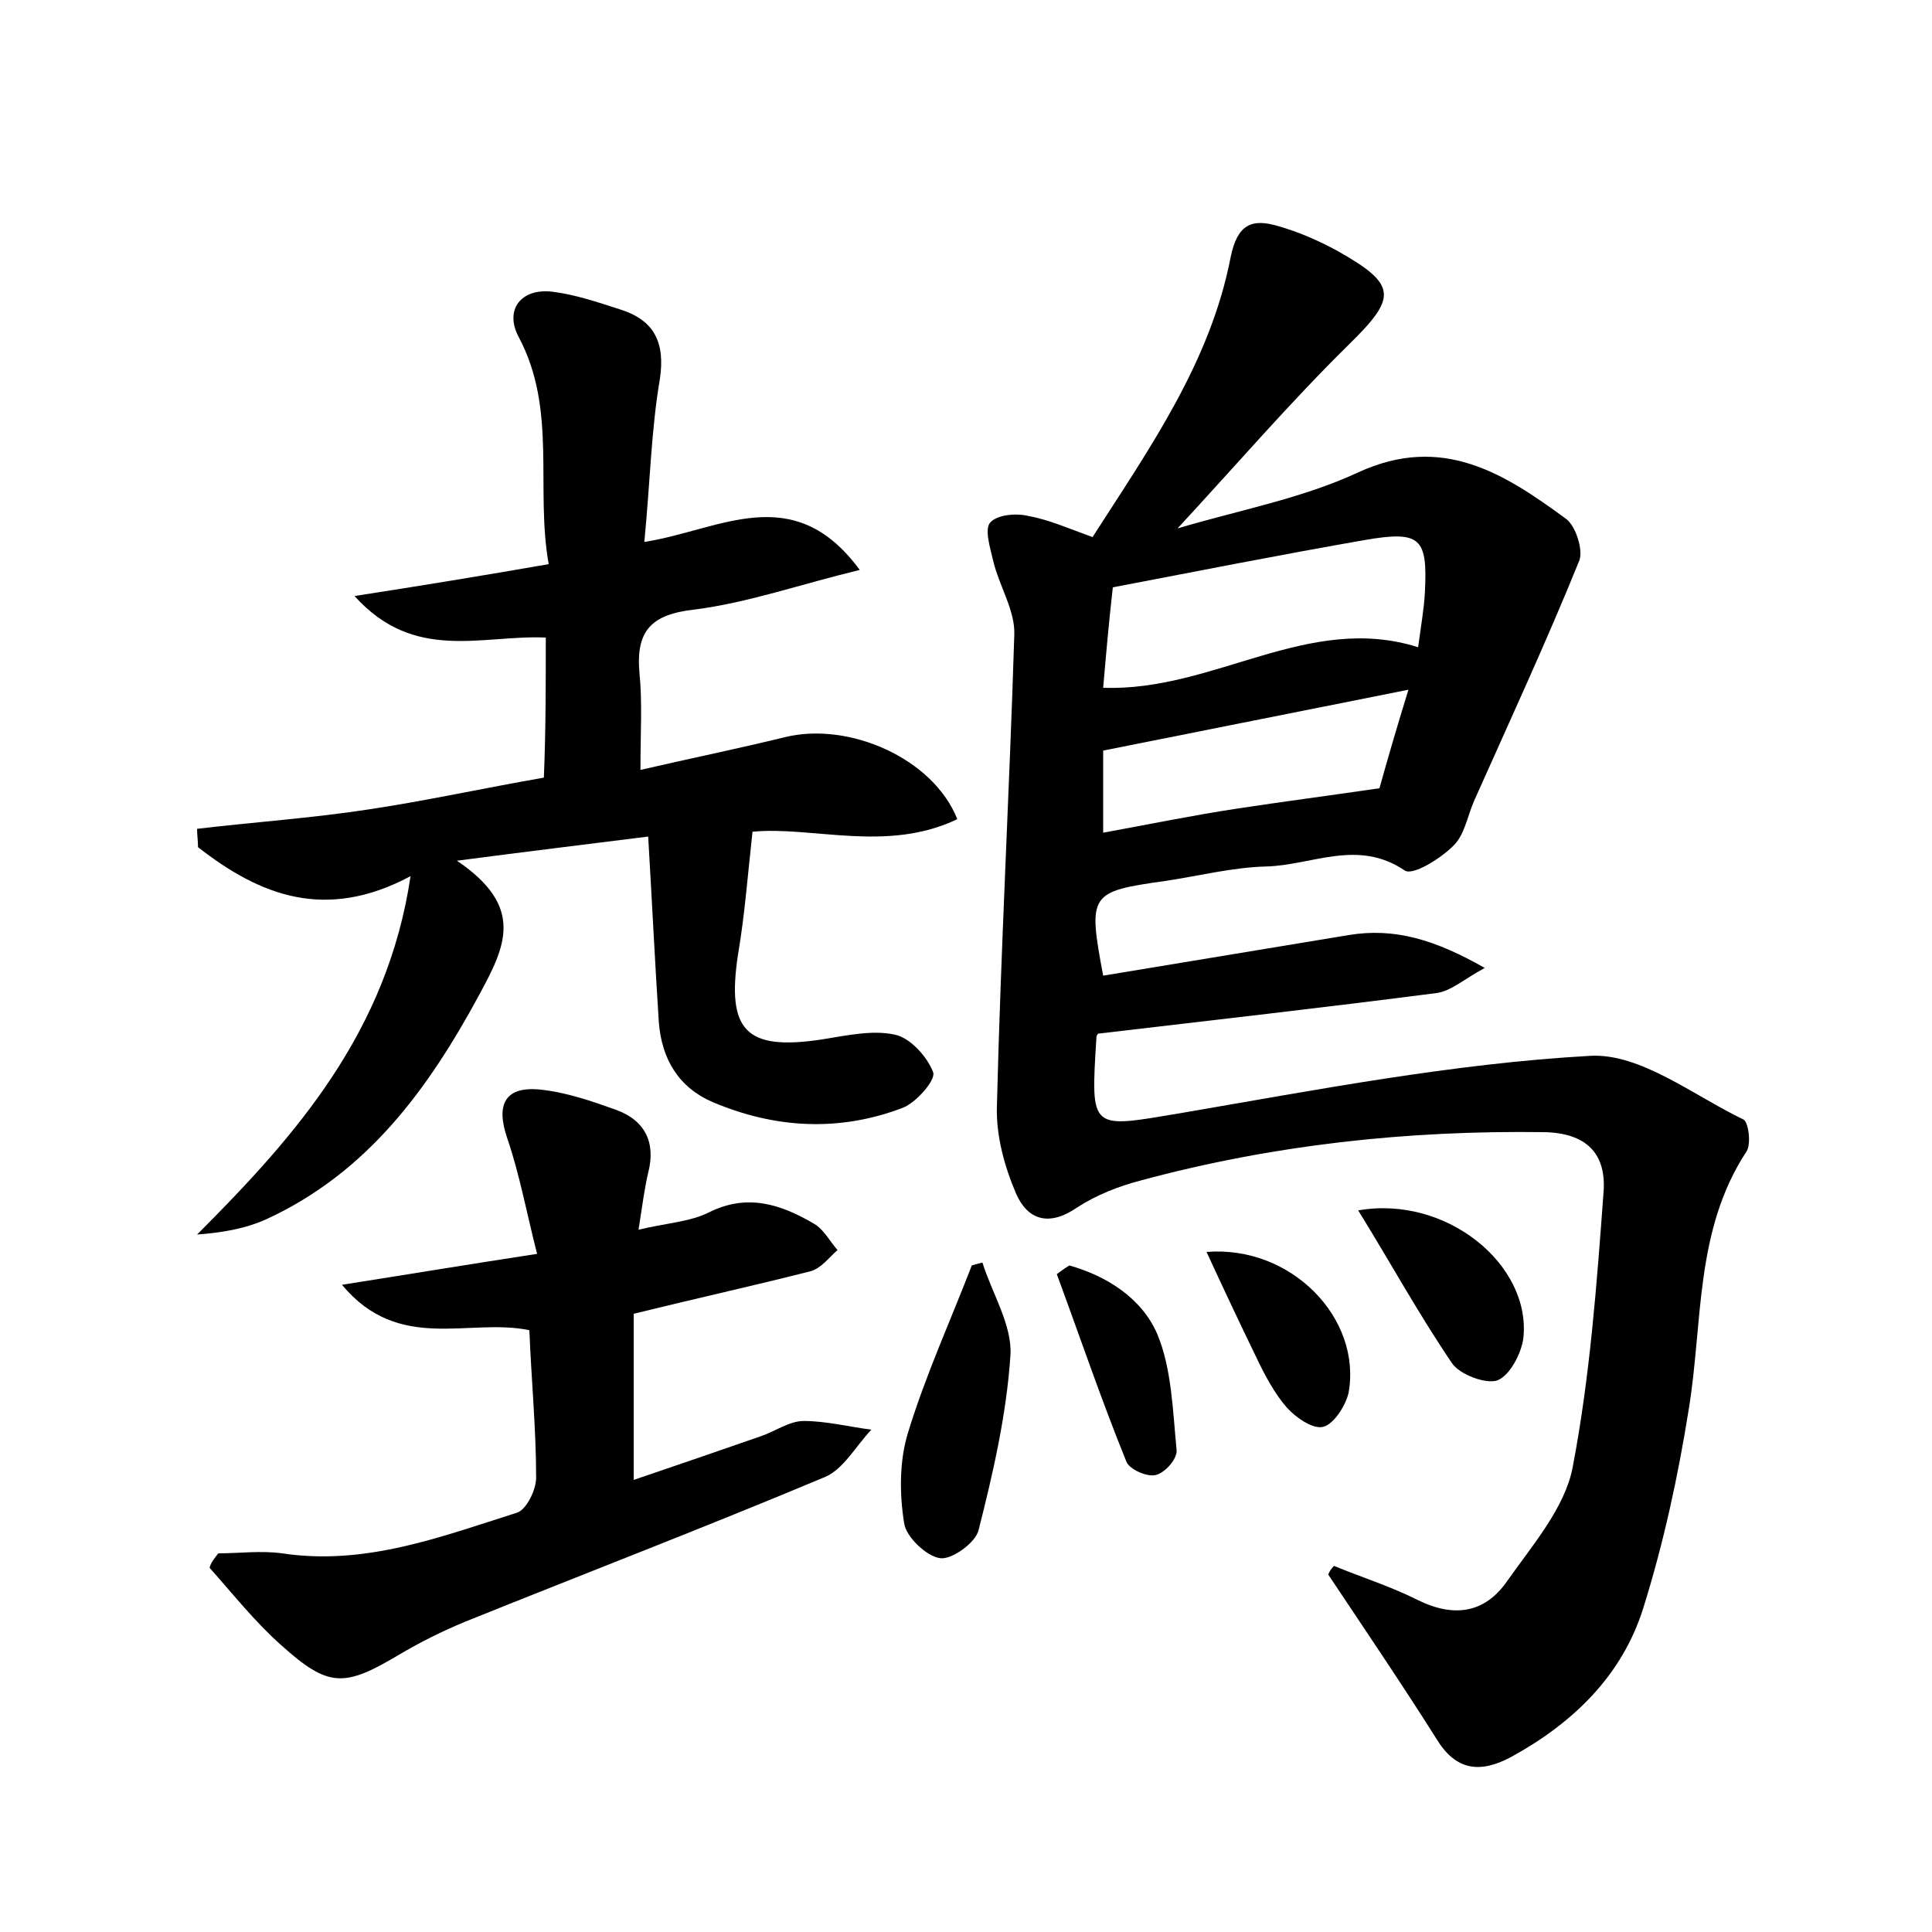 <?xml version="1.0" encoding="utf-8"?>
<!-- Generator: Adobe Illustrator 22.0.0, SVG Export Plug-In . SVG Version: 6.00 Build 0)  -->
<svg version="1.1" id="图层_1" xmlns="http://www.w3.org/2000/svg" xmlns:xlink="http://www.w3.org/1999/xlink" x="0px" y="0px"
	 viewBox="0 0 200 200" style="enable-background:new 0 0 200 200;" xml:space="preserve">
<style type="text/css">
	.st1{fill:#010000;}
	.st4{fill:#fbfafc;}
</style>
<g>
	
	<path d="M138.1,162.1c2.9,1.2,5.8,2.1,8.6,3.5c3.8,1.9,7,1.4,9.3-1.9c2.6-3.7,6-7.6,6.8-11.8c1.8-9.4,2.5-19,3.2-28.5
		c0.3-4-1.8-6.1-6.1-6.2c-14.2-0.2-28.1,1.3-41.8,5c-2.3,0.6-4.6,1.5-6.6,2.8c-2.9,2-5.1,1.3-6.3-1.4c-1.2-2.8-2.1-6-2-9.1
		c0.4-16.3,1.3-32.6,1.8-48.8c0.1-2.5-1.6-5.1-2.2-7.7c-0.3-1.3-0.9-3.2-0.3-3.9c0.7-0.8,2.6-1,3.9-0.7c2.2,0.4,4.2,1.3,6.7,2.2
		c5.9-9.2,12.2-18.1,14.3-29c0.7-3.4,2.2-4,4.9-3.2c2.1,0.6,4.2,1.5,6.2,2.6c6.2,3.5,6.1,4.8,1.1,9.7c-6,5.9-11.5,12.3-17.7,19
		c6.4-1.9,12.9-3.1,18.7-5.8c8.7-4,15.1,0.1,21.5,4.8c1,0.7,1.8,3.2,1.4,4.3c-3.4,8.4-7.2,16.6-10.9,24.9c-0.7,1.6-1,3.6-2.2,4.7
		c-1.3,1.3-4.2,3.1-5,2.5c-4.9-3.3-9.6-0.5-14.4-0.4c-3.5,0.1-7,1-10.4,1.5c-7.8,1.1-8,1.3-6.4,9.8c8.5-1.4,16.9-2.8,25.4-4.2
		c4.8-0.8,9,0.5,14.1,3.4c-2.2,1.2-3.5,2.4-5,2.6c-11.6,1.5-23.1,2.8-35,4.2c0.1-0.1-0.2,0.1-0.2,0.4c-0.6,9.8-0.7,9.4,8.9,7.8
		c14-2.4,28-5.1,42.2-5.9c5.2-0.3,10.7,4.1,15.9,6.6c0.5,0.3,0.8,2.5,0.3,3.3c-5.4,8.2-4.5,17.8-6,26.8c-1.1,6.9-2.6,13.8-4.7,20.5
		c-2.2,7-7.3,11.9-13.7,15.4c-3.2,1.7-5.7,1.4-7.7-1.9c-3.6-5.7-7.4-11.3-11.2-17C137.6,162.7,137.8,162.4,138.1,162.1z M114.2,71.2
		c11.5,0.4,21.2-7.8,32.6-4.2c0.3-2.2,0.6-3.9,0.7-5.6c0.3-5.7-0.4-6.5-6.2-5.5c-8.6,1.5-17.2,3.2-26.1,4.9
		C114.8,64.3,114.5,67.7,114.2,71.2z M114.2,77.7c0,2.6,0,5.2,0,8.5c4.9-0.9,9.3-1.8,13.9-2.5c4.6-0.7,9.2-1.3,14.7-2.1
		c0.7-2.5,1.7-6,3-10.2C134.7,73.6,124.8,75.6,114.2,77.7z"/>
	<path d="M56.5,66c-6.6-0.3-13.6,2.6-19.8-4.3c7.1-1.1,13.2-2.1,20.1-3.3c-1.4-7.9,0.9-16-3.1-23.5c-1.5-2.8,0.2-5.1,3.5-4.7
		c2.4,0.3,4.7,1.1,6.9,1.8c3.6,1.1,4.8,3.4,4.2,7.3c-0.9,5.3-1,10.7-1.6,16.8c7.8-1.2,15.4-6.5,22.3,2.9c-6.2,1.5-11.6,3.4-17.1,4.1
		c-4.5,0.5-6.1,2.2-5.7,6.6c0.3,3,0.1,6,0.1,10c5.2-1.2,10.1-2.2,15-3.4c6.6-1.6,15.3,2.2,17.8,8.5c-7.3,3.5-15,0.7-21.2,1.3
		c-0.5,4.5-0.8,8.6-1.5,12.7c-1.2,7.9,0.8,10,8.7,8.8c2.5-0.4,5.2-1,7.5-0.5c1.6,0.3,3.4,2.3,4,3.9c0.3,0.8-1.8,3.2-3.2,3.7
		c-6.6,2.5-13.2,2.1-19.6-0.6c-3.5-1.5-5.3-4.4-5.6-8.3c-0.4-6.2-0.7-12.4-1.1-19.2c-6.3,0.8-12.2,1.5-19.8,2.5
		c7.1,4.8,5,8.9,2.3,13.9c-5.3,9.8-11.6,18.4-22,23.2c-2.2,1-4.6,1.4-7.2,1.6c10.3-10.3,19.7-21,22.1-37.1c-8.8,4.7-15.6,2-22-3
		c0-0.6-0.1-1.3-0.1-1.9c5.9-0.7,11.8-1.1,17.7-2c6-0.9,11.9-2.2,18.2-3.3C56.5,75.7,56.5,70.9,56.5,66z"/>
	<path d="M22.6,160.8c2.2,0,4.4-0.3,6.6,0c8.6,1.3,16.4-1.7,24.3-4.2c1-0.3,2-2.4,2-3.6c0-5.1-0.5-10.2-0.7-15.3
		c-6.3-1.3-13.5,2.4-19.4-4.7c7-1.1,13-2.1,20.2-3.2c-1.1-4.3-1.8-8.2-3.1-12c-1.2-3.5-0.2-5.4,3.5-5c2.7,0.3,5.3,1.2,7.8,2.1
		c3,1.1,4.1,3.4,3.3,6.5c-0.4,1.7-0.6,3.4-1,5.9c2.9-0.7,5.3-0.8,7.3-1.8c4-2,7.5-0.8,10.9,1.2c1,0.6,1.6,1.8,2.4,2.7
		c-0.9,0.8-1.7,1.9-2.8,2.2c-5.9,1.5-11.8,2.8-18.3,4.4c0,5.5,0,11.1,0,17.2c4.4-1.5,8.8-3,13.1-4.5c1.5-0.5,3-1.6,4.5-1.6
		c2.3,0,4.7,0.6,7,0.9c-1.6,1.7-2.9,4.1-4.8,4.9c-12.4,5.2-24.9,10-37.3,15c-2.4,1-4.6,2.1-6.8,3.4c-5.7,3.4-7.3,3.4-12.2-1
		c-2.7-2.4-5-5.3-7.4-8C21.8,161.8,22.2,161.3,22.6,160.8z"/>
	<path d="M101.7,130.7c1,3.2,3.1,6.5,2.9,9.6c-0.4,6.1-1.8,12.2-3.3,18.1c-0.3,1.3-2.8,3.1-4,2.9c-1.4-0.2-3.5-2.2-3.7-3.6
		c-0.5-3.1-0.5-6.5,0.4-9.4c1.8-5.9,4.4-11.6,6.6-17.3C100.9,130.9,101.3,130.8,101.7,130.7z"/>
	<path d="M140.6,125.3c9.1-1.6,17.9,5.6,17.1,13.2c-0.2,1.6-1.4,3.9-2.7,4.4c-1.2,0.4-3.9-0.6-4.7-1.8
		C146.9,136.1,144,130.8,140.6,125.3z"/>
	<path d="M110.7,131c3.9,1.1,7.5,3.4,9.1,7.1c1.5,3.6,1.6,7.9,2,12c0.1,0.9-1.2,2.4-2.2,2.6c-0.9,0.2-2.7-0.6-3-1.4
		c-2.6-6.4-4.8-12.9-7.2-19.4C109.8,131.6,110.2,131.3,110.7,131z"/>
	<path d="M124.9,129.6c8.8-0.7,16.1,6.9,14.7,14.6c-0.3,1.3-1.5,3.2-2.6,3.5c-1.1,0.3-2.9-1-3.8-2c-1.3-1.5-2.3-3.4-3.2-5.3
		C128.3,136.9,126.7,133.5,124.9,129.6z"/>
	
	
</g>
</svg>
